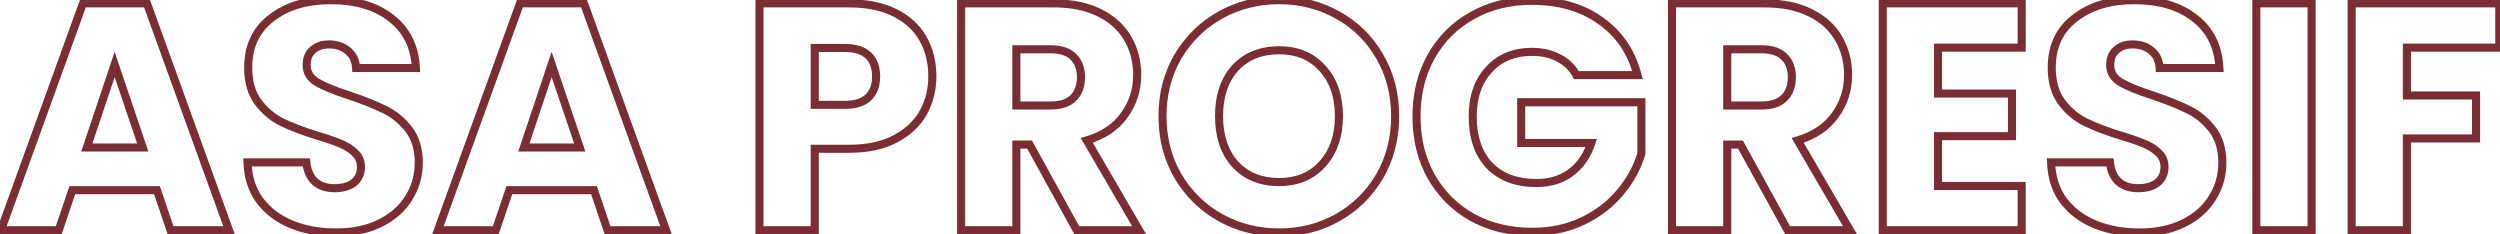 <svg width="1238" height="116" viewBox="0 0 1238 116" fill="none" xmlns="http://www.w3.org/2000/svg">
<mask id="path-1-outside-1_1_3160" maskUnits="userSpaceOnUse" x="-3" y="-2" width="1243" height="120" fill="black">
<rect fill="white" x="-3" y="-2" width="1243" height="120"/>
<path d="M77.731 94.16H35.811L29.091 114H0.451L41.091 1.68H72.771L113.411 114H84.451L77.731 94.16ZM70.691 73.04L56.771 31.92L43.011 73.04H70.691ZM166.419 115.12C158.206 115.12 150.846 113.787 144.339 111.12C137.833 108.453 132.606 104.507 128.659 99.28C124.819 94.053 122.793 87.76 122.579 80.4H151.699C152.126 84.56 153.566 87.76 156.019 90C158.473 92.133 161.673 93.2 165.619 93.2C169.673 93.2 172.873 92.293 175.219 90.48C177.566 88.56 178.739 85.947 178.739 82.64C178.739 79.867 177.779 77.573 175.859 75.76C174.046 73.947 171.753 72.453 168.979 71.28C166.313 70.107 162.473 68.773 157.459 67.28C150.206 65.04 144.286 62.8 139.699 60.56C135.113 58.32 131.166 55.013 127.859 50.64C124.553 46.267 122.899 40.56 122.899 33.52C122.899 23.067 126.686 14.907 134.259 9.04C141.833 3.067 151.699 0.08 163.859 0.08C176.233 0.08 186.206 3.067 193.779 9.04C201.353 14.907 205.406 23.12 205.939 33.68H176.339C176.126 30.053 174.793 27.227 172.339 25.2C169.886 23.067 166.739 22 162.899 22C159.593 22 156.926 22.907 154.899 24.72C152.873 26.427 151.859 28.933 151.859 32.24C151.859 35.867 153.566 38.693 156.979 40.72C160.393 42.747 165.726 44.933 172.979 47.28C180.233 49.733 186.099 52.08 190.579 54.32C195.166 56.56 199.113 59.813 202.419 64.08C205.726 68.347 207.379 73.84 207.379 80.56C207.379 86.96 205.726 92.773 202.419 98C199.219 103.227 194.526 107.387 188.339 110.48C182.153 113.573 174.846 115.12 166.419 115.12ZM294.137 94.16H252.217L245.497 114H216.857L257.497 1.68H289.177L329.817 114H300.857L294.137 94.16ZM287.097 73.04L273.177 31.92L259.417 73.04H287.097ZM461.692 37.84C461.692 44.347 460.199 50.32 457.212 55.76C454.225 61.093 449.639 65.413 443.452 68.72C437.265 72.027 429.585 73.68 420.412 73.68H403.452V114H376.092V1.68H420.412C429.372 1.68 436.945 3.227 443.132 6.32C449.319 9.413 453.959 13.68 457.052 19.12C460.145 24.56 461.692 30.8 461.692 37.84ZM418.332 51.92C423.559 51.92 427.452 50.693 430.012 48.24C432.572 45.787 433.852 42.32 433.852 37.84C433.852 33.36 432.572 29.893 430.012 27.44C427.452 24.987 423.559 23.76 418.332 23.76H403.452V51.92H418.332ZM533.216 114L509.856 71.6H503.296V114H475.936V1.68H521.856C530.709 1.68 538.229 3.227 544.416 6.32C550.709 9.413 555.402 13.68 558.496 19.12C561.589 24.453 563.136 30.427 563.136 37.04C563.136 44.507 561.002 51.173 556.736 57.04C552.576 62.907 546.389 67.067 538.176 69.52L564.096 114H533.216ZM503.296 52.24H520.256C525.269 52.24 529.002 51.013 531.456 48.56C534.016 46.107 535.296 42.64 535.296 38.16C535.296 33.893 534.016 30.533 531.456 28.08C529.002 25.627 525.269 24.4 520.256 24.4H503.296V52.24ZM633.431 115.12C622.871 115.12 613.164 112.667 604.311 107.76C595.564 102.853 588.577 96.027 583.351 87.28C578.231 78.427 575.671 68.507 575.671 57.52C575.671 46.533 578.231 36.667 583.351 27.92C588.577 19.173 595.564 12.347 604.311 7.44C613.164 2.533 622.871 0.08 633.431 0.08C643.991 0.08 653.644 2.533 662.391 7.44C671.244 12.347 678.177 19.173 683.191 27.92C688.311 36.667 690.871 46.533 690.871 57.52C690.871 68.507 688.311 78.427 683.191 87.28C678.071 96.027 671.137 102.853 662.391 107.76C653.644 112.667 643.991 115.12 633.431 115.12ZM633.431 90.16C642.391 90.16 649.537 87.173 654.871 81.2C660.311 75.227 663.031 67.333 663.031 57.52C663.031 47.6 660.311 39.707 654.871 33.84C649.537 27.867 642.391 24.88 633.431 24.88C624.364 24.88 617.111 27.813 611.671 33.68C606.337 39.547 603.671 47.493 603.671 57.52C603.671 67.44 606.337 75.387 611.671 81.36C617.111 87.227 624.364 90.16 633.431 90.16ZM780.652 37.2C778.625 33.467 775.692 30.64 771.852 28.72C768.119 26.693 763.692 25.68 758.572 25.68C749.719 25.68 742.625 28.613 737.292 34.48C731.959 40.24 729.292 47.973 729.292 57.68C729.292 68.027 732.065 76.133 737.612 82C743.265 87.76 750.999 90.64 760.812 90.64C767.532 90.64 773.185 88.933 777.772 85.52C782.465 82.107 785.879 77.2 788.012 70.8H753.292V50.64H812.812V76.08C810.785 82.907 807.319 89.253 802.412 95.12C797.612 100.987 791.479 105.733 784.012 109.36C776.545 112.987 768.119 114.8 758.732 114.8C747.639 114.8 737.719 112.4 728.972 107.6C720.332 102.693 713.559 95.92 708.652 87.28C703.852 78.64 701.452 68.773 701.452 57.68C701.452 46.587 703.852 36.72 708.652 28.08C713.559 19.333 720.332 12.56 728.972 7.76C737.612 2.853 747.479 0.4 758.572 0.4C772.012 0.4 783.319 3.653 792.492 10.16C801.772 16.667 807.905 25.68 810.892 37.2H780.652ZM885.247 114L861.887 71.6H855.327V114H827.967V1.68H873.887C882.74 1.68 890.26 3.227 896.447 6.32C902.74 9.413 907.434 13.68 910.527 19.12C913.62 24.453 915.167 30.427 915.167 37.04C915.167 44.507 913.034 51.173 908.767 57.04C904.607 62.907 898.42 67.067 890.207 69.52L916.127 114H885.247ZM855.327 52.24H872.287C877.3 52.24 881.034 51.013 883.487 48.56C886.047 46.107 887.327 42.64 887.327 38.16C887.327 33.893 886.047 30.533 883.487 28.08C881.034 25.627 877.3 24.4 872.287 24.4H855.327V52.24ZM959.702 23.6V46.32H996.342V67.44H959.702V92.08H1001.14V114H932.342V1.68H1001.14V23.6H959.702ZM1059.54 115.12C1051.33 115.12 1043.97 113.787 1037.46 111.12C1030.96 108.453 1025.73 104.507 1021.78 99.28C1017.94 94.053 1015.92 87.76 1015.7 80.4H1044.82C1045.25 84.56 1046.69 87.76 1049.14 90C1051.6 92.133 1054.8 93.2 1058.74 93.2C1062.8 93.2 1066 92.293 1068.34 90.48C1070.69 88.56 1071.86 85.947 1071.86 82.64C1071.86 79.867 1070.9 77.573 1068.98 75.76C1067.17 73.947 1064.88 72.453 1062.1 71.28C1059.44 70.107 1055.6 68.773 1050.58 67.28C1043.33 65.04 1037.41 62.8 1032.82 60.56C1028.24 58.32 1024.29 55.013 1020.98 50.64C1017.68 46.267 1016.02 40.56 1016.02 33.52C1016.02 23.067 1019.81 14.907 1027.38 9.04C1034.96 3.067 1044.82 0.08 1056.98 0.08C1069.36 0.08 1079.33 3.067 1086.9 9.04C1094.48 14.907 1098.53 23.12 1099.06 33.68H1069.46C1069.25 30.053 1067.92 27.227 1065.46 25.2C1063.01 23.067 1059.86 22 1056.02 22C1052.72 22 1050.05 22.907 1048.02 24.72C1046 26.427 1044.98 28.933 1044.98 32.24C1044.98 35.867 1046.69 38.693 1050.1 40.72C1053.52 42.747 1058.85 44.933 1066.1 47.28C1073.36 49.733 1079.22 52.08 1083.7 54.32C1088.29 56.56 1092.24 59.813 1095.54 64.08C1098.85 68.347 1100.5 73.84 1100.5 80.56C1100.5 86.96 1098.85 92.773 1095.54 98C1092.34 103.227 1087.65 107.387 1081.46 110.48C1075.28 113.573 1067.97 115.12 1059.54 115.12ZM1144.7 1.68V114H1117.34V1.68H1144.7ZM1237.65 1.68V23.6H1191.89V47.28H1226.13V68.56H1191.89V114H1164.53V1.68H1237.65Z"/>
</mask>
<path d="M77.731 94.16L79.625 93.518L79.165 92.16H77.731V94.16ZM35.811 94.16V92.16H34.376L33.916 93.518L35.811 94.16ZM29.091 114V116H30.525L30.985 114.642L29.091 114ZM0.451 114L-1.43 113.32L-2.4 116H0.451V114ZM41.091 1.68V-0.32H39.687L39.21 1L41.091 1.68ZM72.771 1.68L74.651 1L74.174 -0.32H72.771V1.68ZM113.411 114V116H116.261L115.291 113.32L113.411 114ZM84.451 114L82.556 114.642L83.016 116H84.451V114ZM70.691 73.04V75.04H73.479L72.585 72.399L70.691 73.04ZM56.771 31.92L58.665 31.279L56.76 25.65L54.874 31.285L56.771 31.92ZM43.011 73.04L41.114 72.405L40.232 75.04H43.011V73.04ZM77.731 92.16H35.811V96.16H77.731V92.16ZM33.916 93.518L27.196 113.358L30.985 114.642L37.705 94.802L33.916 93.518ZM29.091 112H0.451V116H29.091V112ZM2.331 114.68L42.971 2.36L39.21 1L-1.43 113.32L2.331 114.68ZM41.091 3.68H72.771V-0.32H41.091V3.68ZM70.89 2.36L111.53 114.68L115.291 113.32L74.651 1L70.89 2.36ZM113.411 112H84.451V116H113.411V112ZM86.345 113.358L79.625 93.518L75.836 94.802L82.556 114.642L86.345 113.358ZM72.585 72.399L58.665 31.279L54.876 32.561L68.796 73.681L72.585 72.399ZM54.874 31.285L41.114 72.405L44.907 73.675L58.667 32.555L54.874 31.285ZM43.011 75.04H70.691V71.04H43.011V75.04ZM144.339 111.12L143.581 112.971L144.339 111.12ZM128.659 99.28L127.048 100.464L127.055 100.475L127.063 100.485L128.659 99.28ZM122.579 80.4V78.4H120.521L120.58 80.458L122.579 80.4ZM151.699 80.4L153.689 80.196L153.505 78.4H151.699V80.4ZM156.019 90L154.671 91.477L154.689 91.493L154.707 91.509L156.019 90ZM175.219 90.48L176.442 92.063L176.464 92.046L176.486 92.028L175.219 90.48ZM175.859 75.76L174.445 77.174L174.465 77.194L174.486 77.214L175.859 75.76ZM168.979 71.28L168.174 73.111L168.187 73.116L168.2 73.122L168.979 71.28ZM157.459 67.28L156.869 69.191L156.879 69.194L156.888 69.197L157.459 67.28ZM139.699 60.56L138.822 62.357L139.699 60.56ZM127.859 50.64L129.455 49.434L127.859 50.64ZM134.259 9.04L135.484 10.621L135.491 10.616L135.498 10.61L134.259 9.04ZM193.779 9.04L192.541 10.61L192.548 10.616L192.555 10.621L193.779 9.04ZM205.939 33.68V35.68H208.043L207.937 33.579L205.939 33.68ZM176.339 33.68L174.343 33.797L174.454 35.68H176.339V33.68ZM172.339 25.2L171.027 26.709L171.046 26.726L171.066 26.742L172.339 25.2ZM154.899 24.72L156.188 26.25L156.211 26.23L156.233 26.21L154.899 24.72ZM156.979 40.72L158 39L156.979 40.72ZM172.979 47.28L173.62 45.385L173.608 45.381L173.595 45.377L172.979 47.28ZM190.579 54.32L189.685 56.109L189.693 56.113L189.702 56.117L190.579 54.32ZM202.419 64.08L200.839 65.305V65.305L202.419 64.08ZM202.419 98L200.729 96.931L200.721 96.943L200.714 96.956L202.419 98ZM188.339 110.48L187.445 108.691L188.339 110.48ZM166.419 113.12C158.423 113.12 151.327 111.822 145.098 109.269L143.581 112.971C150.365 115.751 157.989 117.12 166.419 117.12V113.12ZM145.098 109.269C138.898 106.728 133.97 102.994 130.255 98.075L127.063 100.485C131.242 106.019 136.768 110.178 143.581 112.971L145.098 109.269ZM130.271 98.096C126.703 93.24 124.782 87.353 124.579 80.342L120.58 80.458C120.804 88.167 122.935 94.867 127.048 100.464L130.271 98.096ZM122.579 82.4H151.699V78.4H122.579V82.4ZM149.71 80.604C150.173 85.122 151.768 88.827 154.671 91.477L157.368 88.523C155.364 86.693 154.079 83.998 153.689 80.196L149.71 80.604ZM154.707 91.509C157.598 94.023 161.298 95.2 165.619 95.2V91.2C162.047 91.2 159.347 90.243 157.332 88.491L154.707 91.509ZM165.619 95.2C169.955 95.2 173.637 94.231 176.442 92.063L173.996 88.897C172.109 90.356 169.39 91.2 165.619 91.2V95.2ZM176.486 92.028C179.343 89.691 180.739 86.485 180.739 82.64H176.739C176.739 85.409 175.789 87.43 173.953 88.932L176.486 92.028ZM180.739 82.64C180.739 79.347 179.575 76.518 177.233 74.306L174.486 77.214C175.984 78.629 176.739 80.386 176.739 82.64H180.739ZM177.274 74.346C175.249 72.322 172.729 70.695 169.759 69.438L168.2 73.122C170.777 74.212 172.843 75.572 174.445 77.174L177.274 74.346ZM169.785 69.449C167.005 68.226 163.071 66.865 158.03 65.363L156.888 69.197C161.874 70.682 165.621 71.987 168.174 73.111L169.785 69.449ZM158.05 65.369C150.852 63.146 145.038 60.941 140.577 58.763L138.822 62.357C143.534 64.659 149.56 66.934 156.869 69.191L158.05 65.369ZM140.577 58.763C136.293 56.671 132.586 53.575 129.455 49.434L126.264 51.846C129.746 56.451 133.932 59.969 138.822 62.357L140.577 58.763ZM129.455 49.434C126.477 45.495 124.899 40.249 124.899 33.52H120.899C120.899 40.871 122.628 47.038 126.264 51.846L129.455 49.434ZM124.899 33.52C124.899 23.62 128.449 16.071 135.484 10.621L133.035 7.459C124.923 13.742 120.899 22.513 120.899 33.52H124.899ZM135.498 10.61C142.635 4.981 152.029 2.08 163.859 2.08V-1.92C151.369 -1.92 141.03 1.152 133.021 7.47L135.498 10.61ZM163.859 2.08C175.912 2.08 185.41 4.986 192.541 10.61L195.018 7.47C187.002 1.148 176.553 -1.92 163.859 -1.92V2.08ZM192.555 10.621C199.616 16.091 203.435 23.735 203.942 33.781L207.937 33.579C207.378 22.505 203.09 13.722 195.004 7.459L192.555 10.621ZM205.939 31.68H176.339V35.68H205.939V31.68ZM178.336 33.562C178.095 29.468 176.557 26.09 173.613 23.658L171.066 26.742C173.028 28.363 174.157 30.639 174.343 33.797L178.336 33.562ZM173.652 23.691C170.771 21.185 167.13 20 162.899 20V24C166.349 24 169.002 24.948 171.027 26.709L173.652 23.691ZM162.899 20C159.212 20 156.034 21.021 153.566 23.23L156.233 26.21C157.818 24.793 159.973 24 162.899 24V20ZM153.611 23.19C151.024 25.369 149.859 28.502 149.859 32.24H153.859C153.859 29.364 154.721 27.485 156.188 26.25L153.611 23.19ZM149.859 32.24C149.859 36.65 152.007 40.094 155.958 42.44L158 39C155.125 37.293 153.859 35.084 153.859 32.24H149.859ZM155.958 42.44C159.568 44.583 165.073 46.824 172.364 49.183L173.595 45.377C166.379 43.042 161.217 40.91 158 39L155.958 42.44ZM172.339 49.175C179.545 51.612 185.318 53.925 189.685 56.109L191.474 52.531C186.881 50.235 180.92 47.855 173.62 45.385L172.339 49.175ZM189.702 56.117C193.998 58.215 197.708 61.266 200.839 65.305L204 62.855C200.517 58.361 196.335 54.905 191.457 52.523L189.702 56.117ZM200.839 65.305C203.813 69.143 205.379 74.173 205.379 80.56H209.379C209.379 73.507 207.639 67.551 204 62.855L200.839 65.305ZM205.379 80.56C205.379 86.595 203.826 92.035 200.729 96.931L204.11 99.069C207.626 93.511 209.379 87.325 209.379 80.56H205.379ZM200.714 96.956C197.733 101.823 193.341 105.743 187.445 108.691L189.234 112.269C195.711 109.03 200.705 104.63 204.125 99.044L200.714 96.956ZM187.445 108.691C181.59 111.619 174.602 113.12 166.419 113.12V117.12C175.09 117.12 182.715 115.528 189.234 112.269L187.445 108.691ZM294.137 94.16L296.031 93.518L295.571 92.16H294.137V94.16ZM252.217 94.16V92.16H250.783L250.323 93.518L252.217 94.16ZM245.497 114V116H246.931L247.391 114.642L245.497 114ZM216.857 114L214.976 113.32L214.006 116H216.857V114ZM257.497 1.68V-0.32H256.094L255.616 1L257.497 1.68ZM289.177 1.68L291.058 1L290.58 -0.32H289.177V1.68ZM329.817 114V116H332.667L331.698 113.32L329.817 114ZM300.857 114L298.963 114.642L299.423 116H300.857V114ZM287.097 73.04V75.04H289.885L288.991 72.399L287.097 73.04ZM273.177 31.92L275.071 31.279L273.166 25.65L271.28 31.285L273.177 31.92ZM259.417 73.04L257.52 72.405L256.639 75.04H259.417V73.04ZM294.137 92.16H252.217V96.16H294.137V92.16ZM250.323 93.518L243.603 113.358L247.391 114.642L254.111 94.802L250.323 93.518ZM245.497 112H216.857V116H245.497V112ZM218.738 114.68L259.378 2.36L255.616 1L214.976 113.32L218.738 114.68ZM257.497 3.68H289.177V-0.32H257.497V3.68ZM287.296 2.36L327.936 114.68L331.698 113.32L291.058 1L287.296 2.36ZM329.817 112H300.857V116H329.817V112ZM302.751 113.358L296.031 93.518L292.243 94.802L298.963 114.642L302.751 113.358ZM288.991 72.399L275.071 31.279L271.282 32.561L285.202 73.681L288.991 72.399ZM271.28 31.285L257.52 72.405L261.314 73.675L275.074 32.555L271.28 31.285ZM259.417 75.04H287.097V71.04H259.417V75.04ZM457.212 55.76L458.957 56.737L458.961 56.73L458.965 56.722L457.212 55.76ZM443.452 68.72L442.509 66.956L443.452 68.72ZM403.452 73.68V71.68H401.452V73.68H403.452ZM403.452 114V116H405.452V114H403.452ZM376.092 114H374.092V116H376.092V114ZM376.092 1.68V-0.32H374.092V1.68H376.092ZM443.132 6.32L444.026 4.531L443.132 6.32ZM403.452 23.76V21.76H401.452V23.76H403.452ZM403.452 51.92H401.452V53.92H403.452V51.92ZM459.692 37.84C459.692 44.027 458.276 49.667 455.459 54.797L458.965 56.722C462.122 50.973 463.692 44.666 463.692 37.84H459.692ZM455.467 54.783C452.693 59.736 448.41 63.802 442.509 66.956L444.395 70.484C450.867 67.024 455.757 62.451 458.957 56.737L455.467 54.783ZM442.509 66.956C436.688 70.067 429.354 71.68 420.412 71.68V75.68C429.816 75.68 437.842 73.986 444.395 70.484L442.509 66.956ZM420.412 71.68H403.452V75.68H420.412V71.68ZM401.452 73.68V114H405.452V73.68H401.452ZM403.452 112H376.092V116H403.452V112ZM378.092 114V1.68H374.092V114H378.092ZM376.092 3.68H420.412V-0.32H376.092V3.68ZM420.412 3.68C429.15 3.68 436.398 5.189 442.237 8.109L444.026 4.531C437.492 1.264 429.594 -0.32 420.412 -0.32V3.68ZM442.237 8.109C448.108 11.044 452.436 15.049 455.313 20.109L458.79 18.131C455.481 12.311 450.529 7.782 444.026 4.531L442.237 8.109ZM455.313 20.109C458.215 25.211 459.692 31.102 459.692 37.84H463.692C463.692 30.497 462.076 23.909 458.79 18.131L455.313 20.109ZM418.332 53.92C423.833 53.92 428.319 52.632 431.396 49.684L428.628 46.796C426.584 48.755 423.285 49.92 418.332 49.92V53.92ZM431.396 49.684C434.447 46.76 435.852 42.713 435.852 37.84H431.852C431.852 41.927 430.697 44.814 428.628 46.796L431.396 49.684ZM435.852 37.84C435.852 32.967 434.447 28.92 431.396 25.996L428.628 28.884C430.697 30.866 431.852 33.753 431.852 37.84H435.852ZM431.396 25.996C428.319 23.048 423.833 21.76 418.332 21.76V25.76C423.285 25.76 426.584 26.925 428.628 28.884L431.396 25.996ZM418.332 21.76H403.452V25.76H418.332V21.76ZM401.452 23.76V51.92H405.452V23.76H401.452ZM403.452 53.92H418.332V49.92H403.452V53.92ZM533.216 114L531.464 114.965L532.034 116H533.216V114ZM509.856 71.6L511.607 70.635L511.037 69.6H509.856V71.6ZM503.296 71.6V69.6H501.296V71.6H503.296ZM503.296 114V116H505.296V114H503.296ZM475.936 114H473.936V116H475.936V114ZM475.936 1.68V-0.32H473.936V1.68H475.936ZM544.416 6.32L543.521 8.109L543.533 8.115L544.416 6.32ZM558.496 19.12L556.757 20.109L556.761 20.116L556.766 20.123L558.496 19.12ZM556.736 57.04L555.118 55.864L555.111 55.873L555.104 55.883L556.736 57.04ZM538.176 69.52L537.603 67.604L535.168 68.331L536.448 70.527L538.176 69.52ZM564.096 114V116H567.576L565.824 112.993L564.096 114ZM503.296 52.24H501.296V54.24H503.296V52.24ZM531.456 48.56L530.072 47.116L530.056 47.131L530.041 47.146L531.456 48.56ZM531.456 28.08L530.041 29.494L530.056 29.509L530.072 29.524L531.456 28.08ZM503.296 24.4V22.4H501.296V24.4H503.296ZM534.967 113.035L511.607 70.635L508.104 72.565L531.464 114.965L534.967 113.035ZM509.856 69.6H503.296V73.6H509.856V69.6ZM501.296 71.6V114H505.296V71.6H501.296ZM503.296 112H475.936V116H503.296V112ZM477.936 114V1.68H473.936V114H477.936ZM475.936 3.68H521.856V-0.32H475.936V3.68ZM521.856 3.68C530.483 3.68 537.679 5.188 543.521 8.109L545.31 4.531C538.779 1.266 530.935 -0.32 521.856 -0.32V3.68ZM543.533 8.115C549.512 11.053 553.885 15.058 556.757 20.109L560.234 18.131C556.919 12.302 551.906 7.773 545.298 4.525L543.533 8.115ZM556.766 20.123C559.669 25.13 561.136 30.753 561.136 37.04H565.136C565.136 30.101 563.509 23.777 560.226 18.117L556.766 20.123ZM561.136 37.04C561.136 44.097 559.129 50.349 555.118 55.864L558.353 58.216C562.876 51.997 565.136 44.916 565.136 37.04H561.136ZM555.104 55.883C551.25 61.319 545.474 65.253 537.603 67.604L538.748 71.436C547.304 68.881 553.902 64.494 558.367 58.197L555.104 55.883ZM536.448 70.527L562.368 115.007L565.824 112.993L539.904 68.513L536.448 70.527ZM564.096 112H533.216V116H564.096V112ZM503.296 54.24H520.256V50.24H503.296V54.24ZM520.256 54.24C525.563 54.24 529.902 52.942 532.87 49.974L530.041 47.146C528.103 49.085 524.975 50.24 520.256 50.24V54.24ZM532.839 50.004C535.891 47.08 537.296 43.033 537.296 38.16H533.296C533.296 42.247 532.14 45.134 530.072 47.116L532.839 50.004ZM537.296 38.16C537.296 33.468 535.872 29.542 532.839 26.636L530.072 29.524C532.16 31.525 533.296 34.319 533.296 38.16H537.296ZM532.87 26.666C529.902 23.698 525.563 22.4 520.256 22.4V26.4C524.975 26.4 528.103 27.555 530.041 29.494L532.87 26.666ZM520.256 22.4H503.296V26.4H520.256V22.4ZM501.296 24.4V52.24H505.296V24.4H501.296ZM604.311 107.76L603.332 109.504L603.341 109.509L604.311 107.76ZM583.351 87.28L581.619 88.281L581.626 88.294L581.634 88.306L583.351 87.28ZM583.351 27.92L581.634 26.894L581.629 26.902L581.625 26.91L583.351 27.92ZM604.311 7.44L603.341 5.691L603.332 5.696L604.311 7.44ZM662.391 7.44L661.412 9.184L661.421 9.189L662.391 7.44ZM683.191 27.92L681.455 28.915L681.46 28.922L681.465 28.93L683.191 27.92ZM683.191 87.28L684.917 88.29L684.922 88.281L683.191 87.28ZM662.391 107.76L663.369 109.504L662.391 107.76ZM654.871 81.2L653.392 79.853L653.385 79.861L653.379 79.868L654.871 81.2ZM654.871 33.84L653.379 35.172L653.391 35.186L653.404 35.2L654.871 33.84ZM611.671 33.68L610.204 32.32L610.197 32.327L610.191 32.335L611.671 33.68ZM611.671 81.36L610.179 82.692L610.191 82.706L610.204 82.72L611.671 81.36ZM633.431 113.12C623.195 113.12 613.824 110.746 605.28 106.011L603.341 109.509C612.504 114.588 622.547 117.12 633.431 117.12V113.12ZM605.289 106.016C596.852 101.283 590.118 94.706 585.067 86.254L581.634 88.306C587.037 97.347 594.276 104.424 603.332 109.504L605.289 106.016ZM585.082 86.279C580.151 77.752 577.671 68.182 577.671 57.52H573.671C573.671 68.831 576.31 79.101 581.619 88.281L585.082 86.279ZM577.671 57.52C577.671 46.858 580.151 37.345 585.077 28.93L581.625 26.91C576.31 35.988 573.671 46.209 573.671 57.52H577.671ZM585.067 28.946C590.118 20.494 596.852 13.917 605.289 9.184L603.332 5.696C594.276 10.776 587.037 17.853 581.634 26.894L585.067 28.946ZM605.28 9.189C613.824 4.454 623.195 2.08 633.431 2.08V-1.92C622.547 -1.92 612.504 0.612 603.341 5.691L605.28 9.189ZM633.431 2.08C643.667 2.08 652.98 4.454 661.412 9.184L663.369 5.696C654.308 0.612 644.315 -1.92 633.431 -1.92V2.08ZM661.421 9.189C669.956 13.92 676.624 20.486 681.455 28.915L684.926 26.925C679.73 17.861 672.531 10.774 663.36 5.691L661.421 9.189ZM681.465 28.93C686.39 37.345 688.871 46.858 688.871 57.52H692.871C692.871 46.209 690.231 35.988 684.917 26.91L681.465 28.93ZM688.871 57.52C688.871 68.182 686.39 77.752 681.459 86.279L684.922 88.281C690.231 79.101 692.871 68.831 692.871 57.52H688.871ZM681.465 86.27C676.522 94.713 669.845 101.285 661.412 106.016L663.369 109.504C672.429 104.422 679.619 97.34 684.917 88.29L681.465 86.27ZM661.412 106.016C652.98 110.746 643.667 113.12 633.431 113.12V117.12C644.315 117.12 654.308 114.588 663.369 109.504L661.412 106.016ZM633.431 92.16C642.885 92.16 650.602 88.984 656.362 82.532L653.379 79.868C648.472 85.363 641.896 88.16 633.431 88.16V92.16ZM656.349 82.547C662.193 76.13 665.031 67.719 665.031 57.52H661.031C661.031 66.948 658.428 74.324 653.392 79.853L656.349 82.547ZM665.031 57.52C665.031 47.222 662.197 38.8 656.337 32.48L653.404 35.2C658.424 40.613 661.031 47.978 661.031 57.52H665.031ZM656.362 32.508C650.602 26.056 642.885 22.88 633.431 22.88V26.88C641.896 26.88 648.472 29.677 653.379 35.172L656.362 32.508ZM633.431 22.88C623.889 22.88 616.075 25.989 610.204 32.32L613.137 35.04C618.146 29.638 624.839 26.88 633.431 26.88V22.88ZM610.191 32.335C604.441 38.659 601.671 47.132 601.671 57.52H605.671C605.671 47.854 608.234 40.434 613.151 35.025L610.191 32.335ZM601.671 57.52C601.671 67.809 604.445 76.27 610.179 82.692L613.162 80.028C608.23 74.503 605.671 67.071 605.671 57.52H601.671ZM610.204 82.72C616.075 89.051 623.889 92.16 633.431 92.16V88.16C624.839 88.16 618.146 85.402 613.137 80L610.204 82.72ZM780.652 37.2L778.894 38.154L779.462 39.2H780.652V37.2ZM771.852 28.72L770.898 30.478L770.927 30.494L770.957 30.509L771.852 28.72ZM737.292 34.48L738.759 35.839L738.766 35.832L738.772 35.825L737.292 34.48ZM737.612 82L736.159 83.374L736.171 83.388L736.185 83.401L737.612 82ZM777.772 85.52L776.596 83.903L776.587 83.909L776.578 83.915L777.772 85.52ZM788.012 70.8L789.909 71.433L790.787 68.8H788.012V70.8ZM753.292 70.8H751.292V72.8H753.292V70.8ZM753.292 50.64V48.64H751.292V50.64H753.292ZM812.812 50.64H814.812V48.64H812.812V50.64ZM812.812 76.08L814.729 76.649L814.812 76.371V76.08H812.812ZM802.412 95.12L800.878 93.837L800.871 93.845L800.864 93.853L802.412 95.12ZM784.012 109.36L783.138 107.561L784.012 109.36ZM728.972 107.6L727.984 109.339L727.997 109.346L728.01 109.353L728.972 107.6ZM708.652 87.28L706.904 88.251L706.908 88.26L706.913 88.268L708.652 87.28ZM708.652 28.08L706.908 27.102L706.904 27.109L708.652 28.08ZM728.972 7.76L729.943 9.508L729.951 9.504L729.96 9.499L728.972 7.76ZM792.492 10.16L791.335 11.791L791.344 11.798L792.492 10.16ZM810.892 37.2V39.2H813.477L812.828 36.698L810.892 37.2ZM782.41 36.246C780.185 32.148 776.949 29.032 772.746 26.931L770.957 30.509C774.435 32.248 777.065 34.785 778.894 38.154L782.41 36.246ZM772.806 26.962C768.725 24.747 763.957 23.68 758.572 23.68V27.68C763.427 27.68 767.512 28.64 770.898 30.478L772.806 26.962ZM758.572 23.68C749.228 23.68 741.571 26.8 735.812 33.135L738.772 35.825C743.68 30.427 750.209 27.68 758.572 27.68V23.68ZM735.824 33.121C730.072 39.333 727.292 47.594 727.292 57.68H731.292C731.292 48.352 733.845 41.147 738.759 35.839L735.824 33.121ZM727.292 57.68C727.292 68.388 730.17 77.04 736.159 83.374L739.065 80.626C733.96 75.227 731.292 67.665 731.292 57.68H727.292ZM736.185 83.401C742.293 89.624 750.586 92.64 760.812 92.64V88.64C751.412 88.64 744.238 85.896 739.039 80.599L736.185 83.401ZM760.812 92.64C767.884 92.64 773.976 90.838 778.966 87.124L776.578 83.915C772.394 87.029 767.18 88.64 760.812 88.64V92.64ZM778.948 87.138C784.031 83.441 787.666 78.162 789.909 71.433L786.115 70.168C784.091 76.238 780.899 80.772 776.596 83.903L778.948 87.138ZM788.012 68.8H753.292V72.8H788.012V68.8ZM755.292 70.8V50.64H751.292V70.8H755.292ZM753.292 52.64H812.812V48.64H753.292V52.64ZM810.812 50.64V76.08H814.812V50.64H810.812ZM810.895 75.511C808.951 82.057 805.622 88.164 800.878 93.837L803.946 96.403C809.015 90.343 812.619 83.756 814.729 76.649L810.895 75.511ZM800.864 93.853C796.264 99.475 790.369 104.049 783.138 107.561L784.886 111.159C792.588 107.418 798.959 102.498 803.96 96.386L800.864 93.853ZM783.138 107.561C775.977 111.039 767.856 112.8 758.732 112.8V116.8C768.381 116.8 777.113 114.934 784.886 111.159L783.138 107.561ZM758.732 112.8C747.937 112.8 738.354 110.467 729.934 105.847L728.01 109.353C737.083 114.333 747.341 116.8 758.732 116.8V112.8ZM729.96 105.861C721.633 101.132 715.12 94.619 710.391 86.292L706.913 88.268C711.998 97.221 719.031 104.254 727.984 109.339L729.96 105.861ZM710.4 86.309C705.785 78.001 703.452 68.476 703.452 57.68H699.452C699.452 69.071 701.919 79.279 706.904 88.251L710.4 86.309ZM703.452 57.68C703.452 46.884 705.785 37.359 710.4 29.051L706.904 27.109C701.919 36.081 699.452 46.289 699.452 57.68H703.452ZM710.396 29.058C715.124 20.63 721.632 14.126 729.943 9.508L728.001 6.012C719.032 10.995 711.993 18.037 706.908 27.102L710.396 29.058ZM729.96 9.499C738.265 4.783 747.784 2.4 758.572 2.4V-1.6C747.173 -1.6 736.959 0.924 727.984 6.021L729.96 9.499ZM758.572 2.4C771.68 2.4 782.561 5.568 791.335 11.791L793.649 8.529C784.076 1.738 772.344 -1.6 758.572 -1.6V2.4ZM791.344 11.798C800.214 18.017 806.082 26.617 808.956 37.702L812.828 36.698C809.728 24.743 803.33 15.316 793.64 8.522L791.344 11.798ZM810.892 35.2H780.652V39.2H810.892V35.2ZM885.247 114L883.495 114.965L884.065 116H885.247V114ZM861.887 71.6L863.639 70.635L863.068 69.6H861.887V71.6ZM855.327 71.6V69.6H853.327V71.6H855.327ZM855.327 114V116H857.327V114H855.327ZM827.967 114H825.967V116H827.967V114ZM827.967 1.68V-0.32H825.967V1.68H827.967ZM896.447 6.32L895.552 8.109L895.565 8.115L896.447 6.32ZM910.527 19.12L908.788 20.109L908.793 20.116L908.797 20.123L910.527 19.12ZM908.767 57.04L907.149 55.864L907.142 55.873L907.135 55.883L908.767 57.04ZM890.207 69.52L889.634 67.604L887.199 68.331L888.479 70.527L890.207 69.52ZM916.127 114V116H919.607L917.855 112.993L916.127 114ZM855.327 52.24H853.327V54.24H855.327V52.24ZM883.487 48.56L882.103 47.116L882.088 47.131L882.073 47.146L883.487 48.56ZM883.487 28.08L882.073 29.494L882.088 29.509L882.103 29.524L883.487 28.08ZM855.327 24.4V22.4H853.327V24.4H855.327ZM886.999 113.035L863.639 70.635L860.135 72.565L883.495 114.965L886.999 113.035ZM861.887 69.6H855.327V73.6H861.887V69.6ZM853.327 71.6V114H857.327V71.6H853.327ZM855.327 112H827.967V116H855.327V112ZM829.967 114V1.68H825.967V114H829.967ZM827.967 3.68H873.887V-0.32H827.967V3.68ZM873.887 3.68C882.514 3.68 889.71 5.188 895.552 8.109L897.341 4.531C890.81 1.266 882.966 -0.32 873.887 -0.32V3.68ZM895.565 8.115C901.543 11.053 905.917 15.058 908.788 20.109L912.265 18.131C908.951 12.302 903.937 7.773 897.329 4.525L895.565 8.115ZM908.797 20.123C911.701 25.13 913.167 30.753 913.167 37.04H917.167C917.167 30.101 915.54 23.777 912.257 18.117L908.797 20.123ZM913.167 37.04C913.167 44.097 911.16 50.349 907.149 55.864L910.384 58.216C914.907 51.997 917.167 44.916 917.167 37.04H913.167ZM907.135 55.883C903.281 61.319 897.505 65.253 889.634 67.604L890.779 71.436C899.335 68.881 905.933 64.494 910.398 58.197L907.135 55.883ZM888.479 70.527L914.399 115.007L917.855 112.993L891.935 68.513L888.479 70.527ZM916.127 112H885.247V116H916.127V112ZM855.327 54.24H872.287V50.24H855.327V54.24ZM872.287 54.24C877.594 54.24 881.933 52.942 884.901 49.974L882.073 47.146C880.134 49.085 877.006 50.24 872.287 50.24V54.24ZM884.871 50.004C887.922 47.08 889.327 43.033 889.327 38.16H885.327C885.327 42.247 884.172 45.134 882.103 47.116L884.871 50.004ZM889.327 38.16C889.327 33.468 887.903 29.542 884.871 26.636L882.103 29.524C884.191 31.525 885.327 34.319 885.327 38.16H889.327ZM884.901 26.666C881.933 23.698 877.594 22.4 872.287 22.4V26.4C877.006 26.4 880.134 27.555 882.073 29.494L884.901 26.666ZM872.287 22.4H855.327V26.4H872.287V22.4ZM853.327 24.4V52.24H857.327V24.4H853.327ZM959.702 23.6V21.6H957.702V23.6H959.702ZM959.702 46.32H957.702V48.32H959.702V46.32ZM996.342 46.32H998.342V44.32H996.342V46.32ZM996.342 67.44V69.44H998.342V67.44H996.342ZM959.702 67.44V65.44H957.702V67.44H959.702ZM959.702 92.08H957.702V94.08H959.702V92.08ZM1001.14 92.08H1003.14V90.08H1001.14V92.08ZM1001.14 114V116H1003.14V114H1001.14ZM932.342 114H930.342V116H932.342V114ZM932.342 1.68V-0.32H930.342V1.68H932.342ZM1001.14 1.68H1003.14V-0.32H1001.14V1.68ZM1001.14 23.6V25.6H1003.14V23.6H1001.14ZM957.702 23.6V46.32H961.702V23.6H957.702ZM959.702 48.32H996.342V44.32H959.702V48.32ZM994.342 46.32V67.44H998.342V46.32H994.342ZM996.342 65.44H959.702V69.44H996.342V65.44ZM957.702 67.44V92.08H961.702V67.44H957.702ZM959.702 94.08H1001.14V90.08H959.702V94.08ZM999.142 92.08V114H1003.14V92.08H999.142ZM1001.14 112H932.342V116H1001.14V112ZM934.342 114V1.68H930.342V114H934.342ZM932.342 3.68H1001.14V-0.32H932.342V3.68ZM999.142 1.68V23.6H1003.14V1.68H999.142ZM1001.14 21.6H959.702V25.6H1001.14V21.6ZM1037.46 111.12L1036.71 112.971L1037.46 111.12ZM1021.78 99.28L1020.17 100.464L1020.18 100.475L1020.19 100.485L1021.78 99.28ZM1015.7 80.4V78.4H1013.65L1013.71 80.458L1015.7 80.4ZM1044.82 80.4L1046.81 80.196L1046.63 78.4H1044.82V80.4ZM1049.14 90L1047.8 91.477L1047.81 91.493L1047.83 91.509L1049.14 90ZM1068.34 90.48L1069.57 92.063L1069.59 92.046L1069.61 92.028L1068.34 90.48ZM1068.98 75.76L1067.57 77.174L1067.59 77.194L1067.61 77.214L1068.98 75.76ZM1062.1 71.28L1061.3 73.111L1061.31 73.116L1061.33 73.122L1062.1 71.28ZM1050.58 67.28L1049.99 69.191L1050 69.194L1050.01 69.197L1050.58 67.28ZM1032.82 60.56L1031.95 62.357L1032.82 60.56ZM1020.98 50.64L1022.58 49.434L1020.98 50.64ZM1027.38 9.04L1028.61 10.621L1028.62 10.616L1028.62 10.61L1027.38 9.04ZM1086.9 9.04L1085.67 10.61L1085.67 10.616L1085.68 10.621L1086.9 9.04ZM1099.06 33.68V35.68H1101.17L1101.06 33.579L1099.06 33.68ZM1069.46 33.68L1067.47 33.797L1067.58 35.68H1069.46V33.68ZM1065.46 25.2L1064.15 26.709L1064.17 26.726L1064.19 26.742L1065.46 25.2ZM1048.02 24.72L1049.31 26.25L1049.34 26.23L1049.36 26.21L1048.02 24.72ZM1050.1 40.72L1051.13 39L1050.1 40.72ZM1066.1 47.28L1066.75 45.385L1066.73 45.381L1066.72 45.377L1066.1 47.28ZM1083.7 54.32L1082.81 56.109L1082.82 56.113L1082.83 56.117L1083.7 54.32ZM1095.54 64.08L1093.96 65.305V65.305L1095.54 64.08ZM1095.54 98L1093.85 96.931L1093.85 96.943L1093.84 96.956L1095.54 98ZM1081.46 110.48L1080.57 108.691L1081.46 110.48ZM1059.54 113.12C1051.55 113.12 1044.45 111.822 1038.22 109.269L1036.71 112.971C1043.49 115.751 1051.11 117.12 1059.54 117.12V113.12ZM1038.22 109.269C1032.02 106.728 1027.09 102.994 1023.38 98.075L1020.19 100.485C1024.37 106.019 1029.89 110.178 1036.71 112.971L1038.22 109.269ZM1023.4 98.096C1019.83 93.24 1017.91 87.353 1017.7 80.342L1013.71 80.458C1013.93 88.167 1016.06 94.867 1020.17 100.464L1023.4 98.096ZM1015.7 82.4H1044.82V78.4H1015.7V82.4ZM1042.83 80.604C1043.3 85.122 1044.89 88.827 1047.8 91.477L1050.49 88.523C1048.49 86.693 1047.2 83.998 1046.81 80.196L1042.83 80.604ZM1047.83 91.509C1050.72 94.023 1054.42 95.2 1058.74 95.2V91.2C1055.17 91.2 1052.47 90.243 1050.46 88.491L1047.83 91.509ZM1058.74 95.2C1063.08 95.2 1066.76 94.231 1069.57 92.063L1067.12 88.897C1065.23 90.356 1062.52 91.2 1058.74 91.2V95.2ZM1069.61 92.028C1072.47 89.691 1073.86 86.485 1073.86 82.64H1069.86C1069.86 85.409 1068.91 87.43 1067.08 88.932L1069.61 92.028ZM1073.86 82.64C1073.86 79.347 1072.7 76.518 1070.36 74.306L1067.61 77.214C1069.11 78.629 1069.86 80.386 1069.86 82.64H1073.86ZM1070.4 74.346C1068.37 72.322 1065.85 70.695 1062.88 69.438L1061.33 73.122C1063.9 74.212 1065.97 75.572 1067.57 77.174L1070.4 74.346ZM1062.91 69.449C1060.13 68.226 1056.2 66.865 1051.16 65.363L1050.01 69.197C1055 70.682 1058.75 71.987 1061.3 73.111L1062.91 69.449ZM1051.17 65.369C1043.98 63.146 1038.16 60.941 1033.7 58.763L1031.95 62.357C1036.66 64.659 1042.68 66.934 1049.99 69.191L1051.17 65.369ZM1033.7 58.763C1029.42 56.671 1025.71 53.575 1022.58 49.434L1019.39 51.846C1022.87 56.451 1027.06 59.969 1031.95 62.357L1033.7 58.763ZM1022.58 49.434C1019.6 45.495 1018.02 40.249 1018.02 33.52H1014.02C1014.02 40.871 1015.75 47.038 1019.39 51.846L1022.58 49.434ZM1018.02 33.52C1018.02 23.62 1021.57 16.071 1028.61 10.621L1026.16 7.459C1018.05 13.742 1014.02 22.513 1014.02 33.52H1018.02ZM1028.62 10.61C1035.76 4.981 1045.15 2.08 1056.98 2.08V-1.92C1044.49 -1.92 1034.16 1.152 1026.15 7.47L1028.62 10.61ZM1056.98 2.08C1069.04 2.08 1078.53 4.986 1085.67 10.61L1088.14 7.47C1080.13 1.148 1069.68 -1.92 1056.98 -1.92V2.08ZM1085.68 10.621C1092.74 16.091 1096.56 23.735 1097.07 33.781L1101.06 33.579C1100.5 22.505 1096.21 13.722 1088.13 7.459L1085.68 10.621ZM1099.06 31.68H1069.46V35.68H1099.06V31.68ZM1071.46 33.562C1071.22 29.468 1069.68 26.09 1066.74 23.658L1064.19 26.742C1066.15 28.363 1067.28 30.639 1067.47 33.797L1071.46 33.562ZM1066.78 23.691C1063.9 21.185 1060.25 20 1056.02 20V24C1059.47 24 1062.13 24.948 1064.15 26.709L1066.78 23.691ZM1056.02 20C1052.34 20 1049.16 21.021 1046.69 23.23L1049.36 26.21C1050.94 24.793 1053.1 24 1056.02 24V20ZM1046.74 23.19C1044.15 25.369 1042.98 28.502 1042.98 32.24H1046.98C1046.98 29.364 1047.85 27.485 1049.31 26.25L1046.74 23.19ZM1042.98 32.24C1042.98 36.65 1045.13 40.094 1049.08 42.44L1051.13 39C1048.25 37.293 1046.98 35.084 1046.98 32.24H1042.98ZM1049.08 42.44C1052.69 44.583 1058.2 46.824 1065.49 49.183L1066.72 45.377C1059.5 43.042 1054.34 40.91 1051.13 39L1049.08 42.44ZM1065.46 49.175C1072.67 51.612 1078.44 53.925 1082.81 56.109L1084.6 52.531C1080.01 50.235 1074.05 47.855 1066.75 45.385L1065.46 49.175ZM1082.83 56.117C1087.12 58.215 1090.83 61.266 1093.96 65.305L1097.13 62.855C1093.64 58.361 1089.46 54.905 1084.58 52.523L1082.83 56.117ZM1093.96 65.305C1096.94 69.143 1098.5 74.173 1098.5 80.56H1102.5C1102.5 73.507 1100.76 67.551 1097.13 62.855L1093.96 65.305ZM1098.5 80.56C1098.5 86.595 1096.95 92.035 1093.85 96.931L1097.23 99.069C1100.75 93.511 1102.5 87.325 1102.5 80.56H1098.5ZM1093.84 96.956C1090.86 101.823 1086.47 105.743 1080.57 108.691L1082.36 112.269C1088.84 109.03 1093.83 104.63 1097.25 99.044L1093.84 96.956ZM1080.57 108.691C1074.72 111.619 1067.73 113.12 1059.54 113.12V117.12C1068.21 117.12 1075.84 115.528 1082.36 112.269L1080.57 108.691ZM1144.7 1.68H1146.7V-0.32H1144.7V1.68ZM1144.7 114V116H1146.7V114H1144.7ZM1117.34 114H1115.34V116H1117.34V114ZM1117.34 1.68V-0.32H1115.34V1.68H1117.34ZM1142.7 1.68V114H1146.7V1.68H1142.7ZM1144.7 112H1117.34V116H1144.7V112ZM1119.34 114V1.68H1115.34V114H1119.34ZM1117.34 3.68H1144.7V-0.32H1117.34V3.68ZM1237.65 1.68H1239.65V-0.32H1237.65V1.68ZM1237.65 23.6V25.6H1239.65V23.6H1237.65ZM1191.89 23.6V21.6H1189.89V23.6H1191.89ZM1191.89 47.28H1189.89V49.28H1191.89V47.28ZM1226.13 47.28H1228.13V45.28H1226.13V47.28ZM1226.13 68.56V70.56H1228.13V68.56H1226.13ZM1191.89 68.56V66.56H1189.89V68.56H1191.89ZM1191.89 114V116H1193.89V114H1191.89ZM1164.53 114H1162.53V116H1164.53V114ZM1164.53 1.68V-0.32H1162.53V1.68H1164.53ZM1235.65 1.68V23.6H1239.65V1.68H1235.65ZM1237.65 21.6H1191.89V25.6H1237.65V21.6ZM1189.89 23.6V47.28H1193.89V23.6H1189.89ZM1191.89 49.28H1226.13V45.28H1191.89V49.28ZM1224.13 47.28V68.56H1228.13V47.28H1224.13ZM1226.13 66.56H1191.89V70.56H1226.13V66.56ZM1189.89 68.56V114H1193.89V68.56H1189.89ZM1191.89 112H1164.53V116H1191.89V112ZM1166.53 114V1.68H1162.53V114H1166.53ZM1164.53 3.68H1237.65V-0.32H1164.53V3.68Z" fill="#7A2D35" mask="url(#path-1-outside-1_1_3160)"/>
</svg>
